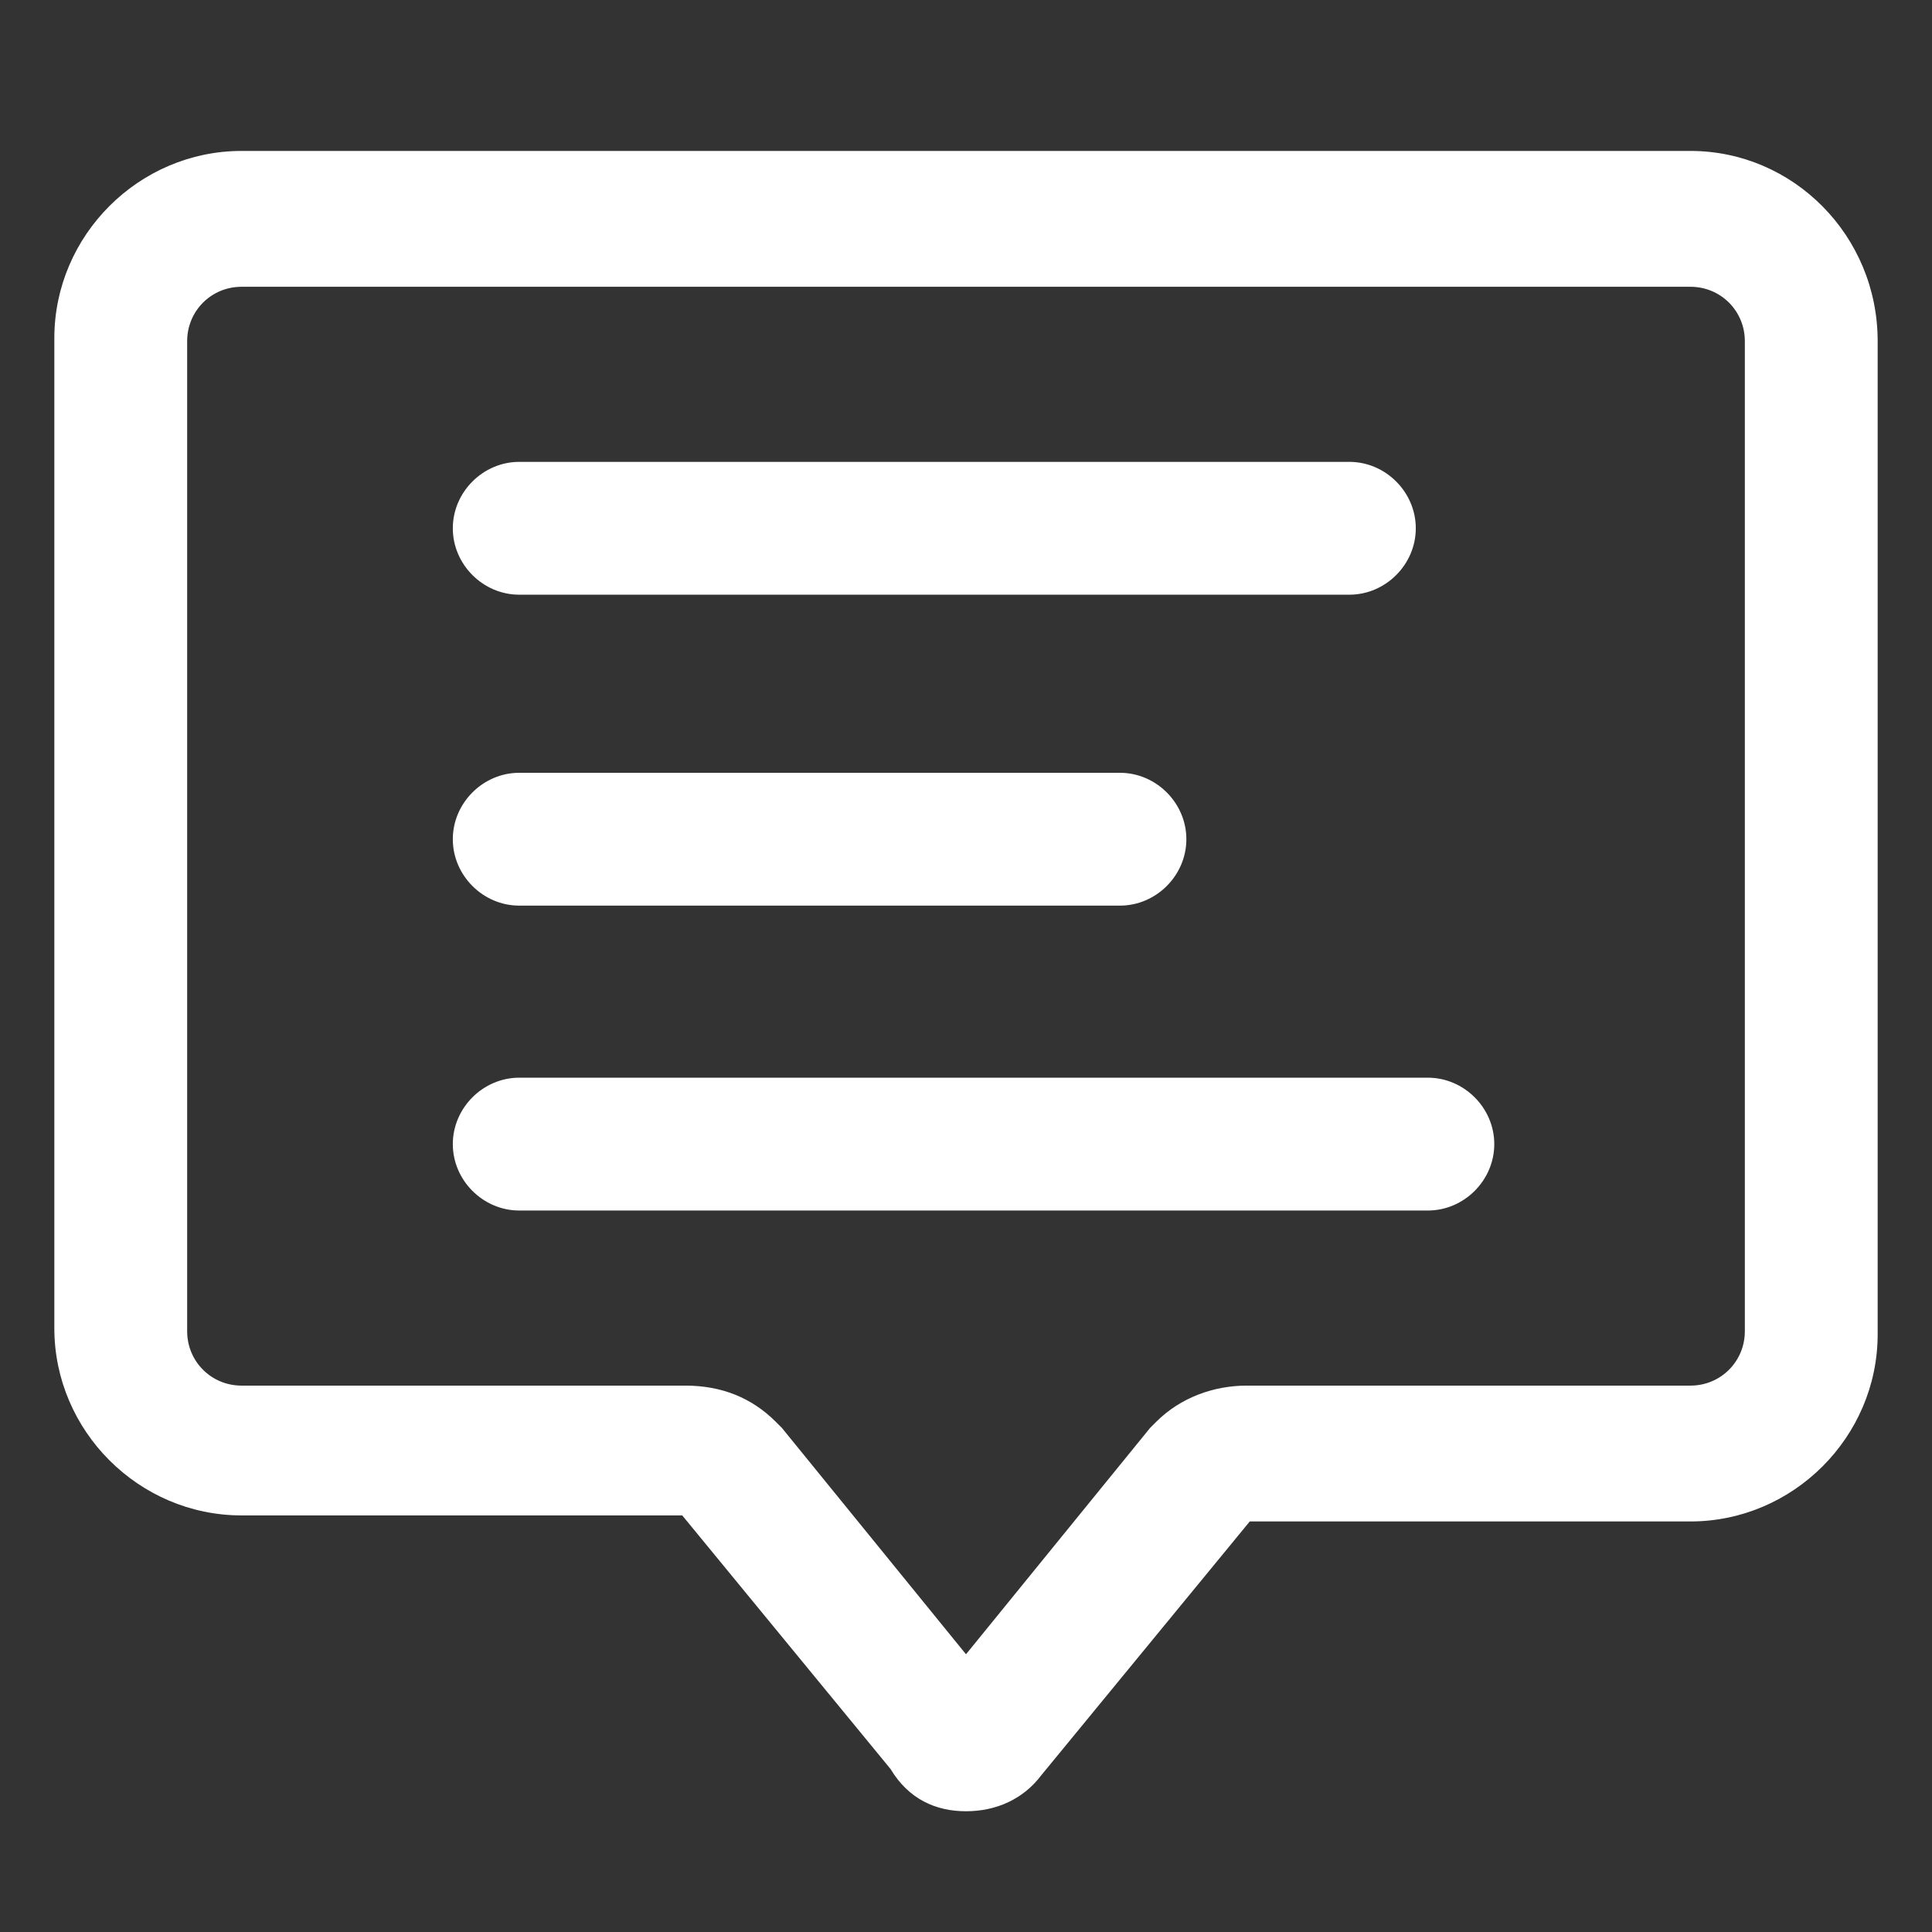 <?xml version="1.0" encoding="utf-8"?><!-- Generator: Adobe Illustrator 25.2.1, SVG Export Plug-In . SVG Version: 6.00 Build 0)  --><svg fill="#ffffff" width="36" height="36" version="1.1" id="lni_lni-popup" xmlns="http://www.w3.org/2000/svg" xmlns:xlink="http://www.w3.org/1999/xlink" x="0px"	 y="0px" viewBox="0 0 64 64" style="enable-background:new 0 0 64 64;" xml:space="preserve"><rect x="0" y="0" width="64" height="64" fill="#333333" stroke="none"/><g>	<path d="M56,5H8c-3.4,0-6.2,2.8-6.2,6.2v32.8c0,3.4,2.8,6.2,6.2,6.2h14.6l6.9,8.4C30.1,59.6,31,60,32,60s1.9-0.4,2.5-1.2l6.9-8.4		H56c3.4,0,6.2-2.8,6.2-6.2V11.3C62.2,7.8,59.4,5,56,5z M57.8,44.1c0,1-0.8,1.8-1.8,1.8H41.3c-1.1,0-2.2,0.4-3,1.2		c-0.1,0.1-0.1,0.1-0.2,0.2L32,54.8l-6.1-7.5c-0.1-0.1-0.1-0.1-0.2-0.2c-0.8-0.8-1.8-1.2-3-1.2H8c-1,0-1.8-0.8-1.8-1.8V11.3		c0-1,0.8-1.8,1.8-1.8h48c1,0,1.8,0.8,1.8,1.8V44.1z"/>	<path d="M17.2,19.7h27.5c1.2,0,2.2-1,2.2-2.2s-1-2.2-2.2-2.2H17.2c-1.2,0-2.2,1-2.2,2.2S16,19.7,17.2,19.7z"/>	<path d="M17.2,30h19.9c1.2,0,2.2-1,2.2-2.2s-1-2.2-2.2-2.2H17.2c-1.2,0-2.2,1-2.2,2.2S16,30,17.2,30z"/>	<path d="M47.3,35.7H17.2c-1.2,0-2.2,1-2.2,2.2s1,2.2,2.2,2.2h30.1c1.2,0,2.2-1,2.2-2.2S48.5,35.7,47.3,35.7z"/></g></svg>